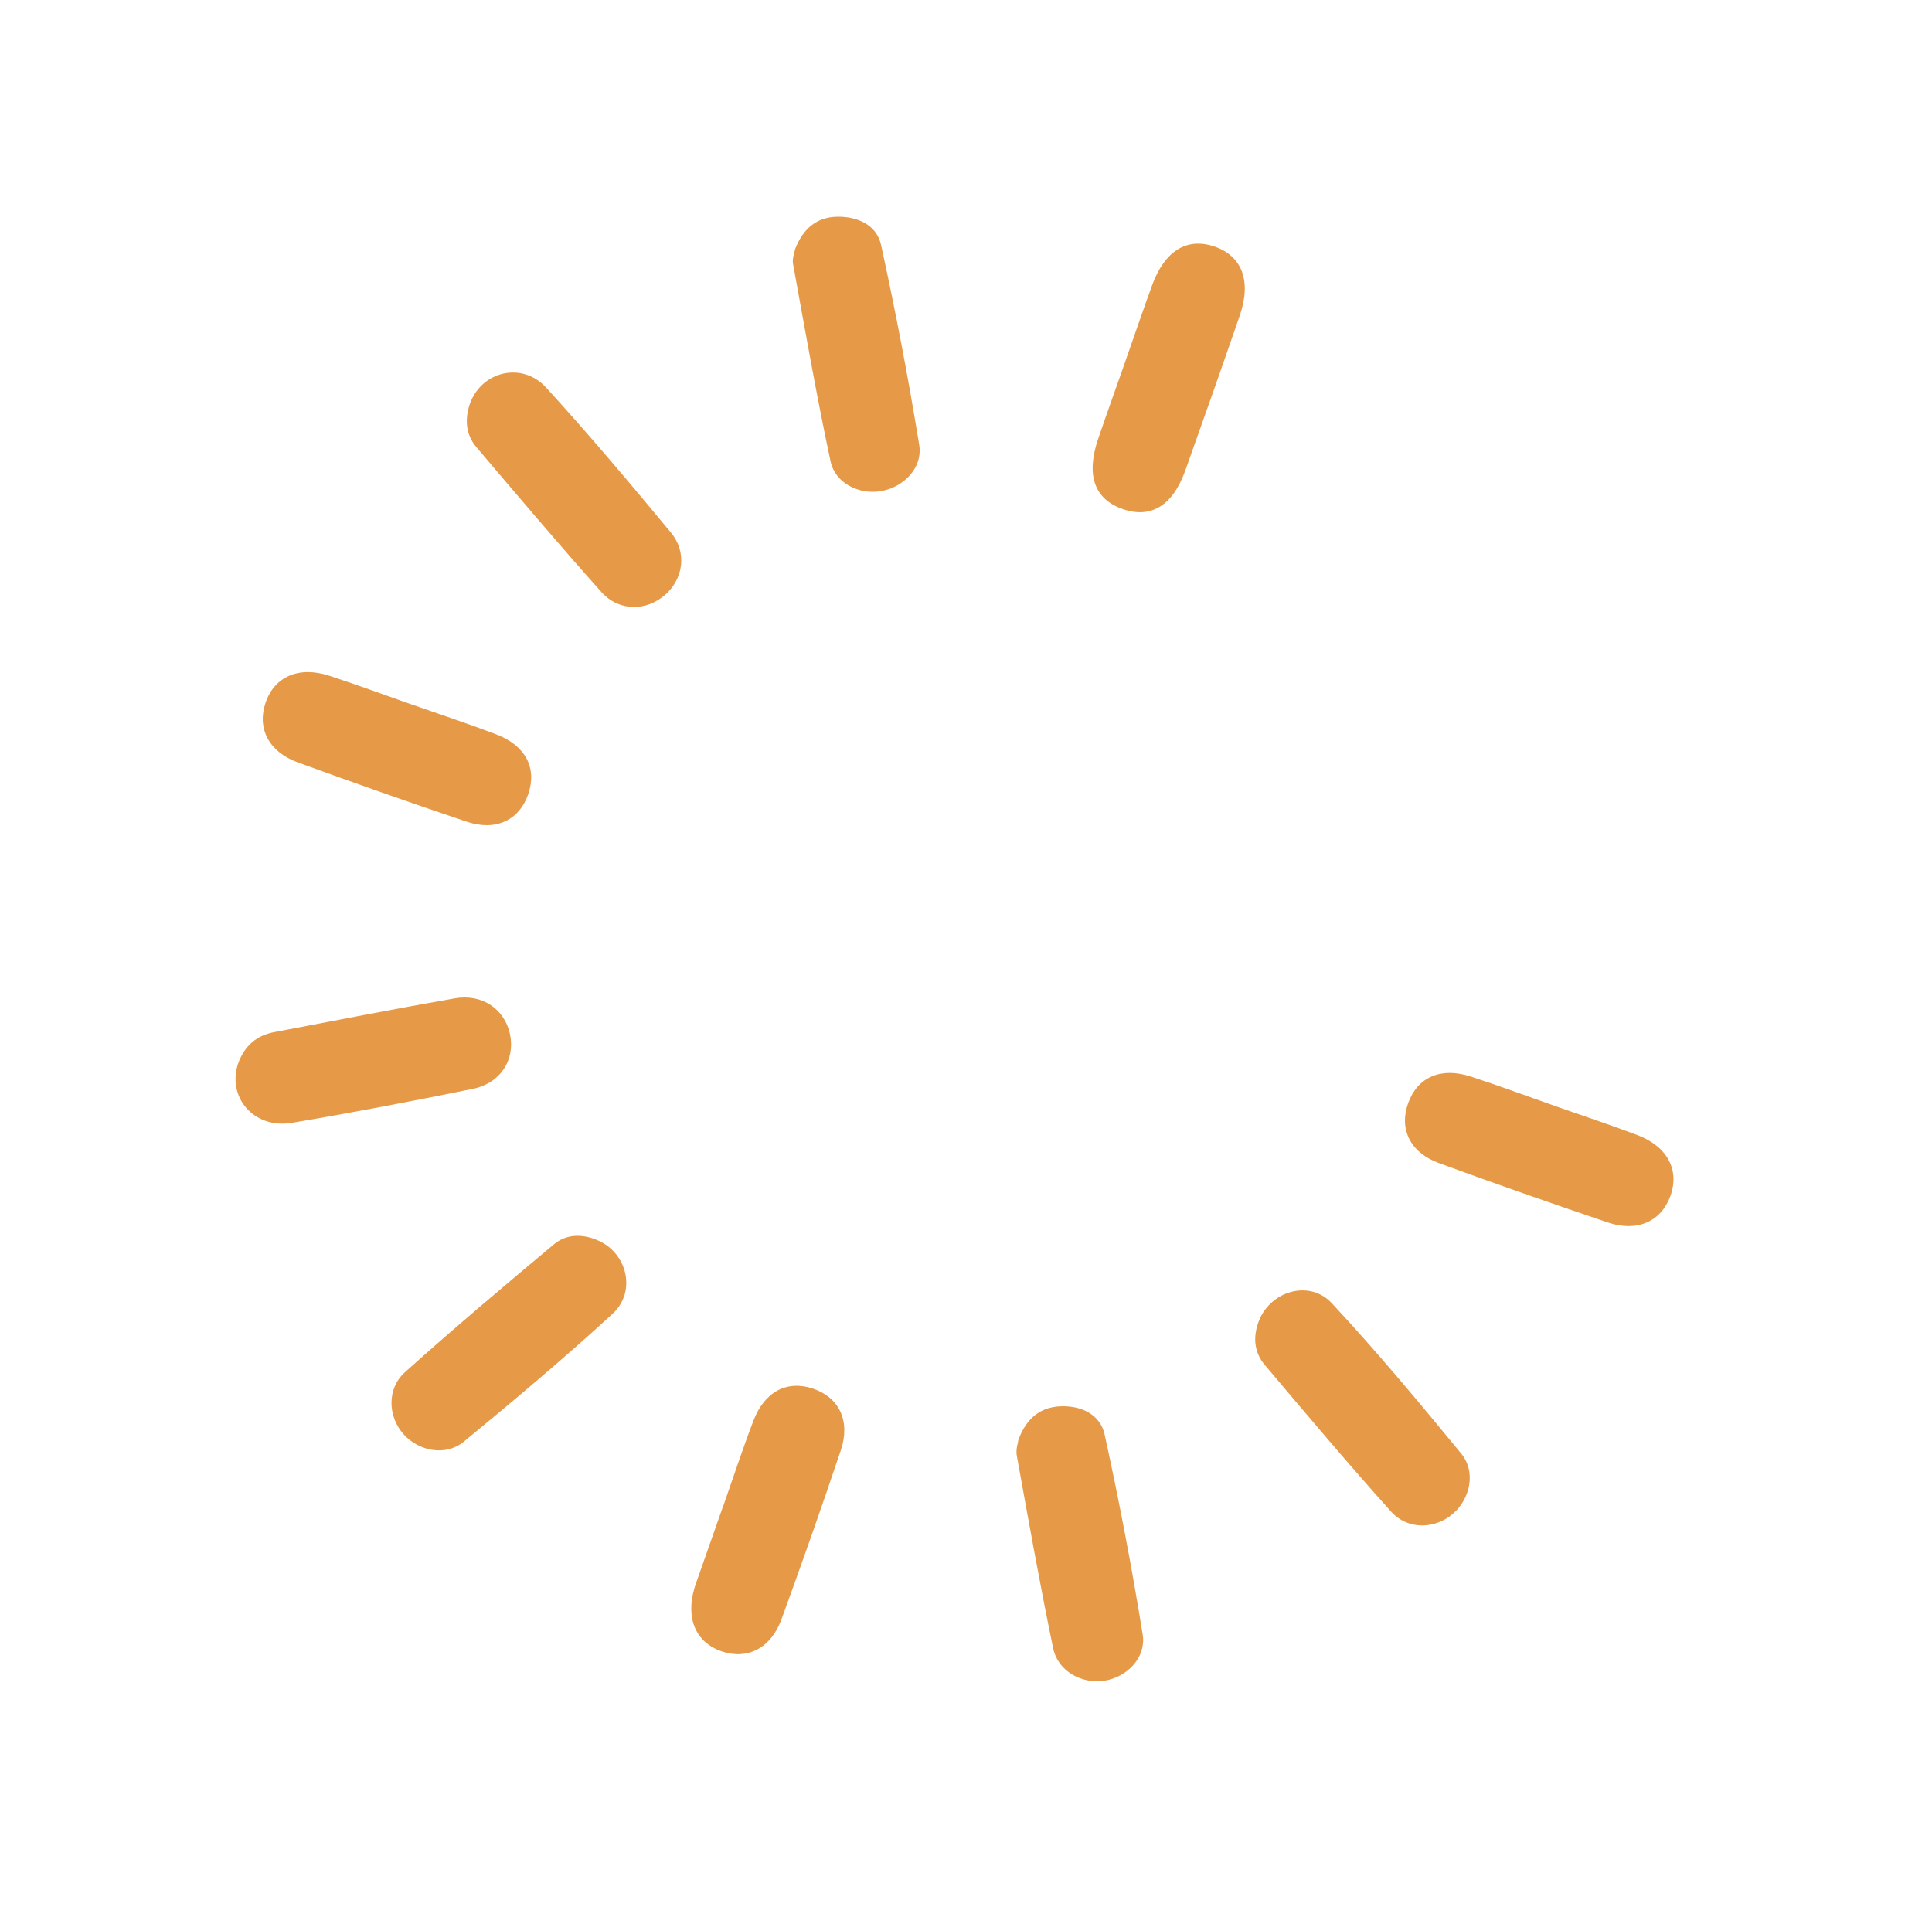 <svg width="90" height="89" viewBox="0 0 90 89" fill="none" xmlns="http://www.w3.org/2000/svg">
<path d="M58.609 61.639C59.101 60.177 60.977 59.577 62.037 60.717C64.139 62.972 66.114 65.347 68.072 67.731C68.758 68.565 68.499 69.814 67.698 70.516C66.861 71.253 65.582 71.297 64.799 70.426C62.789 68.187 60.851 65.885 58.91 63.585C58.44 63.028 58.365 62.341 58.609 61.639Z" fill="#E69A47"/>
<path d="M11.106 49.514C11.398 48.739 11.939 48.249 12.757 48.094C15.564 47.561 18.368 47.008 21.183 46.517C22.475 46.29 23.523 47.03 23.761 48.205C24.001 49.39 23.314 50.473 22.017 50.735C19.217 51.304 16.41 51.844 13.592 52.317C11.826 52.613 10.543 51.11 11.106 49.514Z" fill="#E69A47"/>
<path d="M21.901 18.782C22.455 17.29 24.328 16.84 25.443 18.06C27.446 20.253 29.361 22.528 31.255 24.816C32.014 25.734 31.835 26.957 30.996 27.705C30.122 28.484 28.837 28.502 28.017 27.587C26.036 25.372 24.119 23.102 22.195 20.837C21.686 20.238 21.644 19.521 21.898 18.784L21.901 18.782Z" fill="#E69A47"/>
<path d="M37.039 11.608C37.415 10.637 38.057 10.123 38.977 10.099C39.925 10.075 40.837 10.468 41.043 11.411C41.719 14.496 42.312 17.604 42.82 20.723C42.995 21.8 42.089 22.714 41.022 22.886C40.004 23.051 38.907 22.515 38.689 21.491C38.038 18.438 37.501 15.36 36.941 12.288C36.897 12.042 37.014 11.764 37.039 11.608Z" fill="#E69A47"/>
<path d="M47.443 67.076C47.832 66.044 48.484 65.563 49.403 65.523C50.369 65.484 51.253 65.901 51.458 66.839C52.134 69.924 52.727 73.032 53.23 76.149C53.407 77.232 52.491 78.152 51.437 78.309C50.383 78.466 49.282 77.863 49.06 76.799C48.439 73.815 47.908 70.814 47.365 67.817C47.314 67.534 47.425 67.218 47.443 67.076Z" fill="#E69A47"/>
<path d="M27.758 57.755C29.194 58.296 29.69 60.155 28.533 61.216C26.29 63.276 23.953 65.238 21.601 67.175C20.77 67.858 19.519 67.623 18.807 66.833C18.07 66.013 18.004 64.706 18.866 63.932C21.131 61.897 23.465 59.931 25.802 57.977C26.356 57.513 27.066 57.478 27.758 57.755Z" fill="#E69A47"/>
<path d="M19.239 32.844C20.535 33.299 21.84 33.728 23.121 34.218C24.483 34.735 25.021 35.784 24.611 36.991C24.2 38.205 23.109 38.743 21.75 38.288C19.111 37.402 16.486 36.475 13.873 35.523C12.519 35.031 11.968 33.935 12.368 32.749C12.781 31.523 13.923 31.02 15.353 31.489C16.656 31.915 17.945 32.392 19.24 32.847L19.239 32.844Z" fill="#E69A47"/>
<path d="M52.411 16.867C52.828 15.679 53.234 14.487 53.664 13.306C54.25 11.692 55.282 11.051 56.566 11.485C57.855 11.918 58.306 13.09 57.758 14.686C56.926 17.102 56.077 19.511 55.218 21.916C54.633 23.555 53.627 24.169 52.324 23.728C50.979 23.273 50.575 22.14 51.161 20.43C51.568 19.239 51.995 18.057 52.412 16.869L52.411 16.867Z" fill="#E69A47"/>
<path d="M33.689 70.179C34.156 68.849 34.596 67.506 35.1 66.189C35.619 64.83 36.675 64.292 37.876 64.7C39.088 65.111 39.627 66.204 39.171 67.565C38.285 70.204 37.36 72.83 36.405 75.445C35.911 76.797 34.817 77.344 33.629 76.943C32.405 76.531 31.924 75.397 32.36 73.956C32.383 73.883 32.408 73.81 32.433 73.739C32.851 72.551 33.267 71.365 33.684 70.178L33.689 70.179Z" fill="#E69A47"/>
<path d="M72.496 51.552C73.755 51.994 75.022 52.412 76.271 52.885C77.677 53.413 78.254 54.52 77.81 55.734C77.379 56.912 76.266 57.418 74.901 56.958C72.264 56.066 69.636 55.148 67.023 54.188C65.678 53.694 65.162 52.589 65.602 51.385C66.038 50.19 67.117 49.708 68.5 50.155C69.842 50.59 71.163 51.084 72.497 51.55L72.496 51.552Z" fill="#E69A47"/>
</svg>
